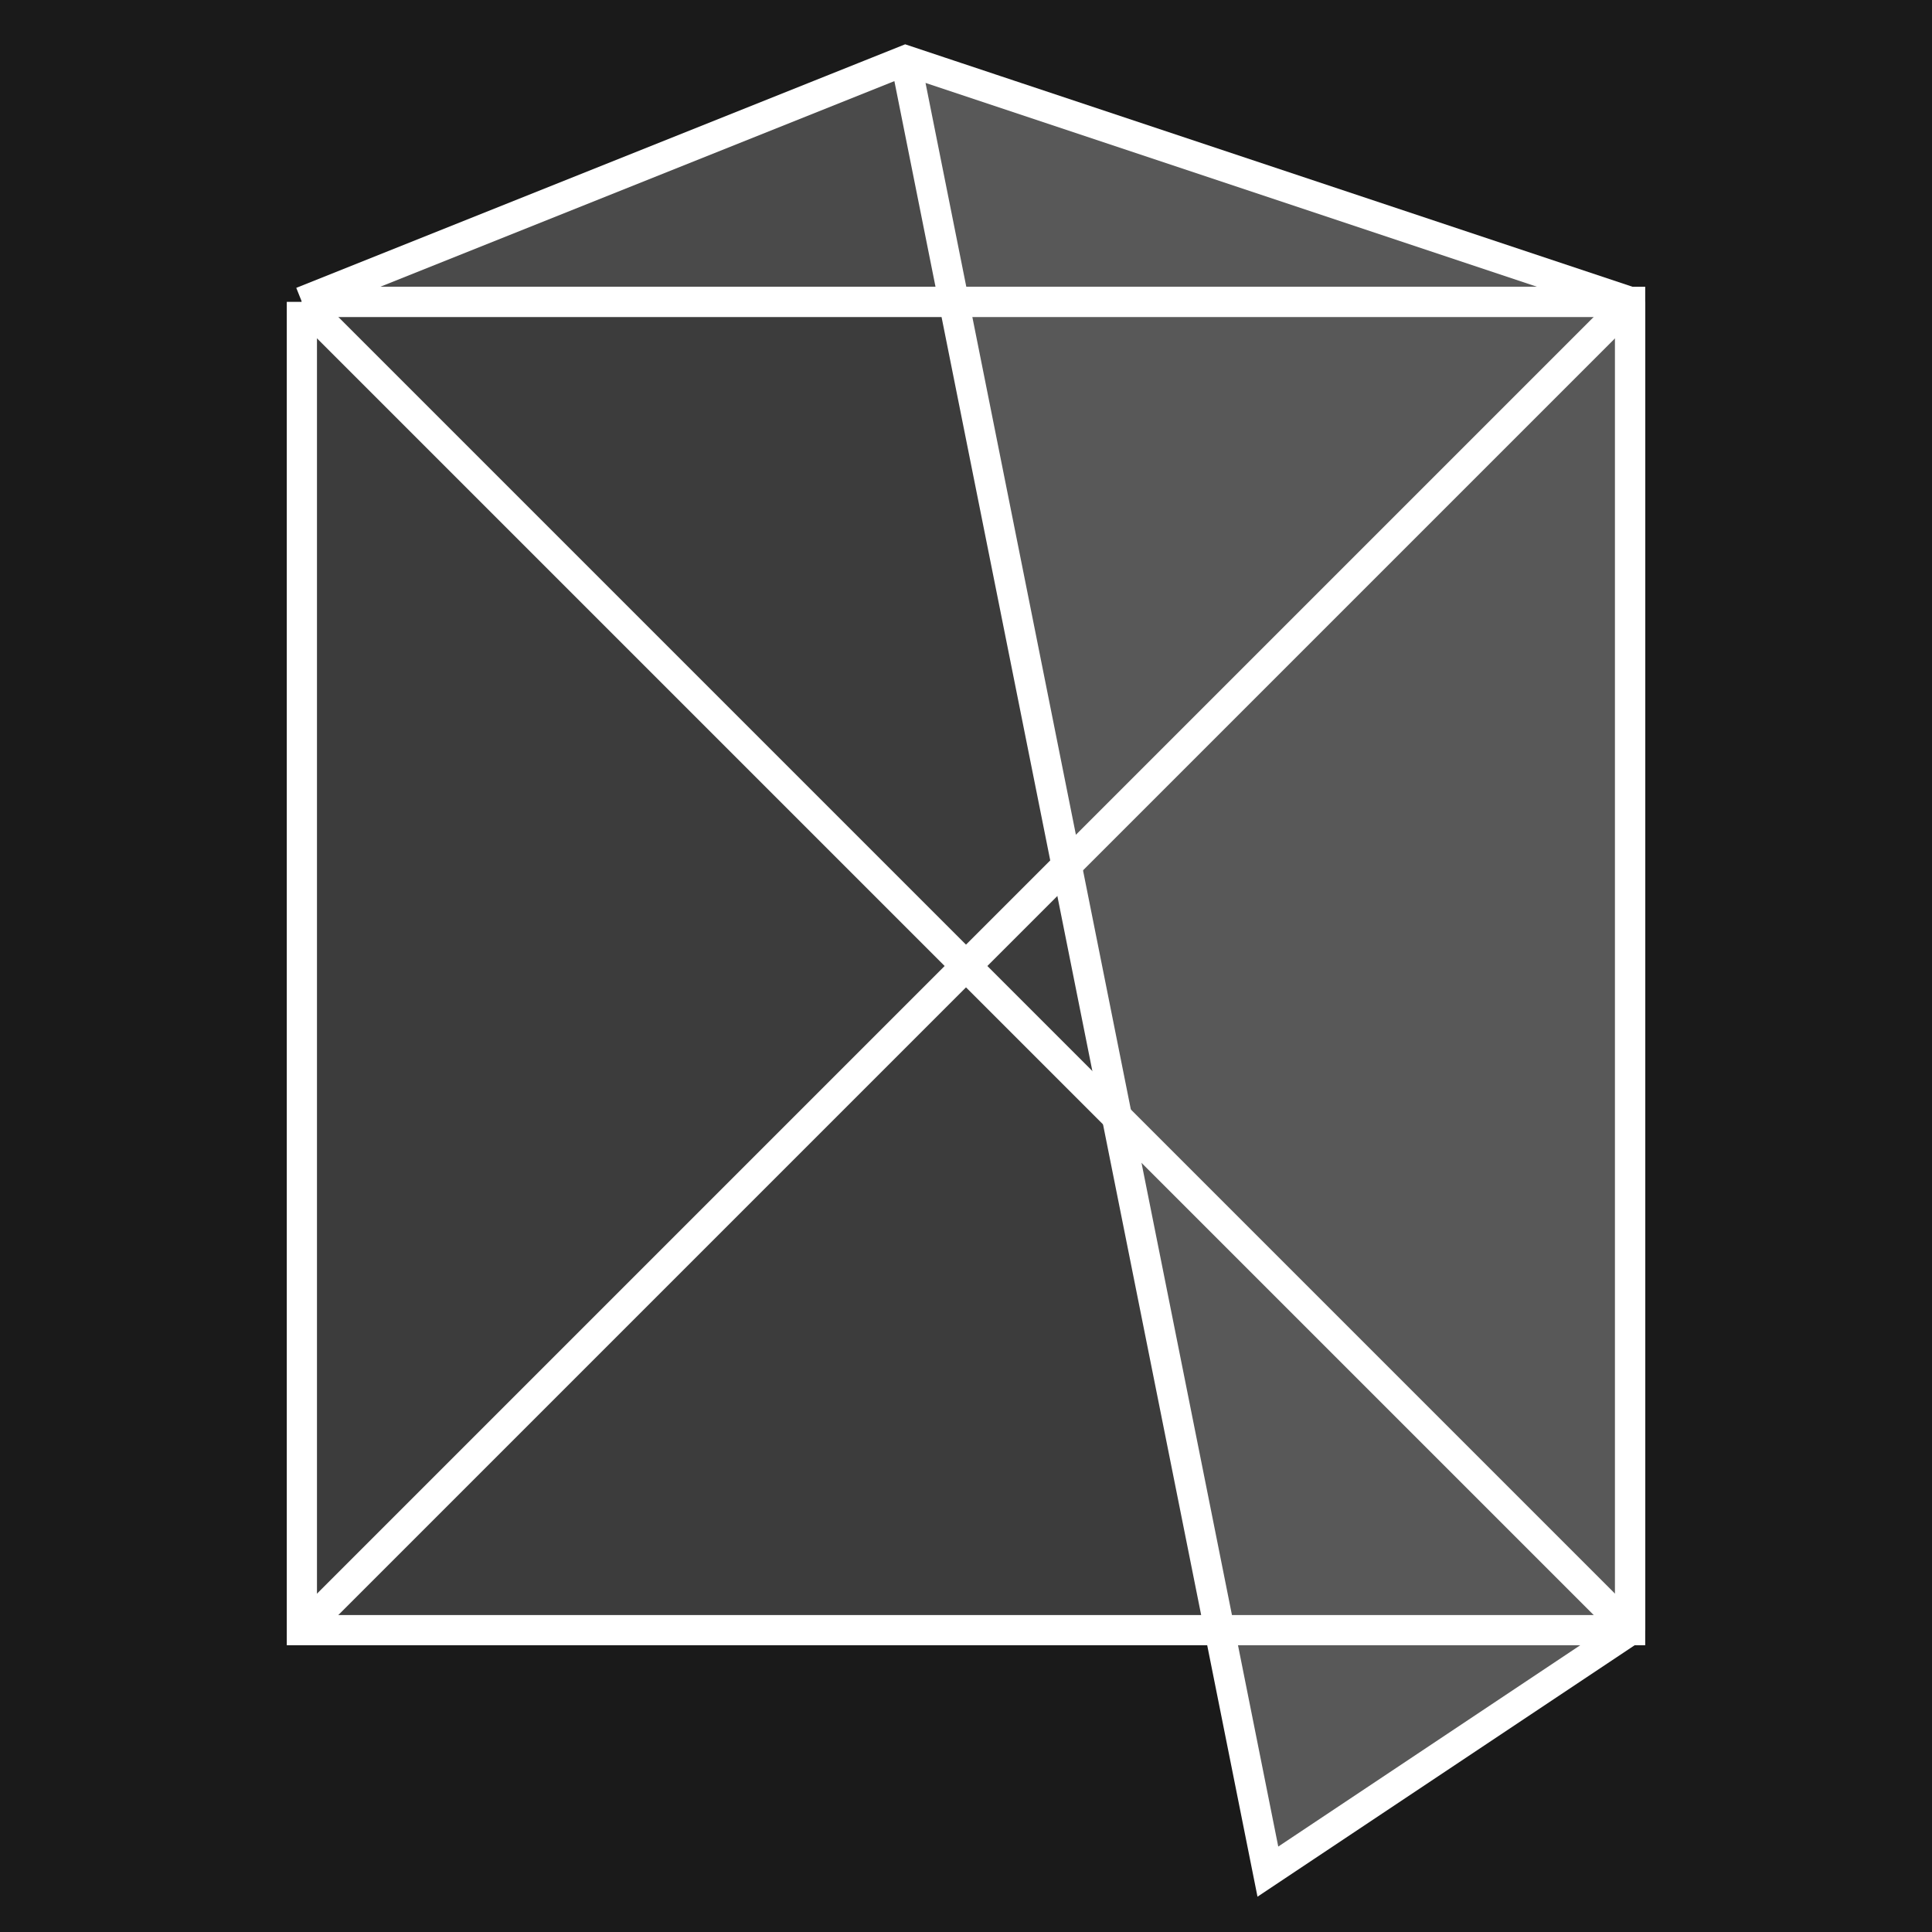 <svg width="64" height="64" viewBox="0 0 64 64" xmlns="http://www.w3.org/2000/svg">
  <!-- Background (Solid Dark Gray to Match Godot UI) -->
  <rect width="64" height="64" fill="#1a1a1a"/>

  <!-- Cube Base (Gray) -->
  <path d="M10 10 L54 10 L54 54 L10 54 Z" fill="#3c3c3c"/>
  <!-- Top Face (3D Effect) -->
  <path d="M10 10 L30 2 L54 10 L10 10" fill="#4a4a4a"/>
  <!-- Right Face (3D Effect) -->
  <path d="M54 10 L54 54 L42 62 L30 2" fill="#585858"/>

  <!-- Triangulation Lines (Simplified) -->
  <!-- Front Face -->
  <line x1="10" y1="10" x2="54" y2="54" stroke="#ffffff" stroke-width="1"/>
  <line x1="10" y1="54" x2="54" y2="10" stroke="#ffffff" stroke-width="1"/>
  <!-- Top Face -->
  <line x1="10" y1="10" x2="54" y2="10" stroke="#ffffff" stroke-width="1"/>
  <!-- Right Face -->
  <line x1="54" y1="10" x2="54" y2="54" stroke="#ffffff" stroke-width="1"/>

  <!-- Outline (Single Path) -->
  <path d="M10 10 L54 10 L54 54 L10 54 L10 10 M10 10 L30 2 L54 10 M54 10 L54 54 L42 62 L30 2"
        stroke="#ffffff" stroke-width="1" fill="none"/>
</svg>